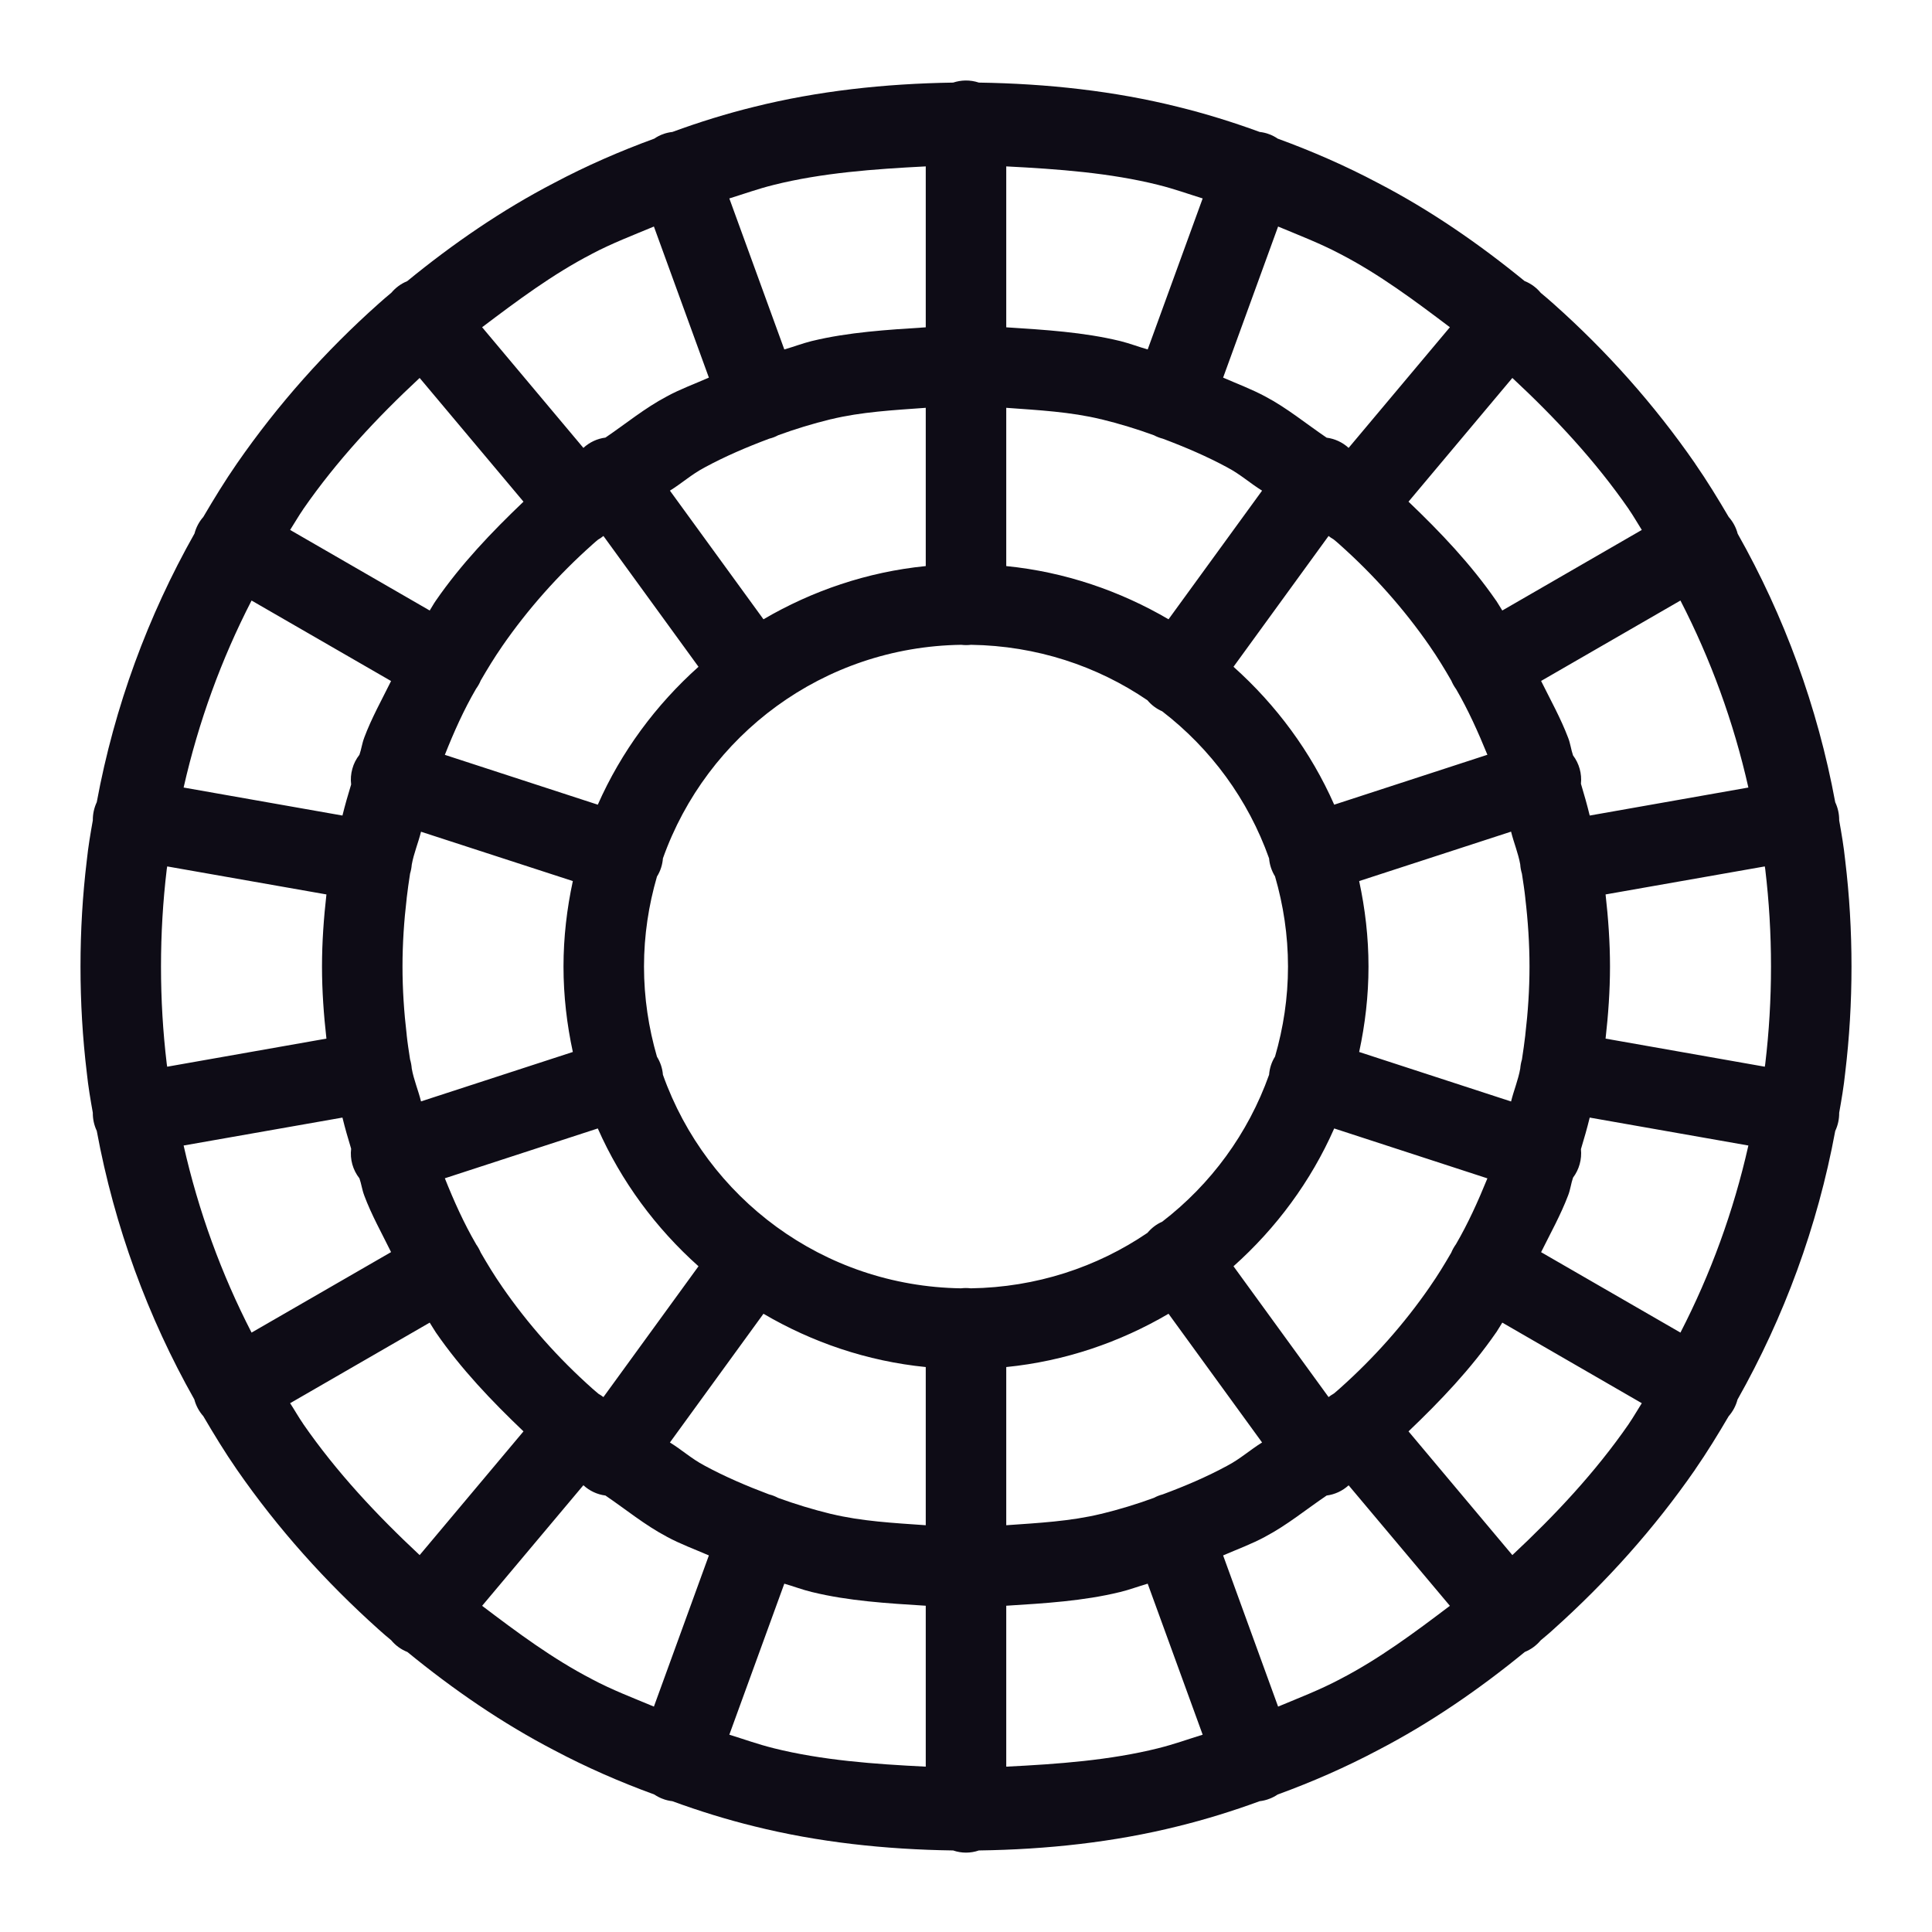 <svg width="24" height="24" viewBox="0 0 24 24" fill="none" xmlns="http://www.w3.org/2000/svg">
<path d="M11.992 1C11.94 1.001 11.889 1.01 11.84 1.026C10.992 1.039 10.158 1.13 9.369 1.327C9.027 1.411 8.688 1.516 8.353 1.639C8.272 1.648 8.195 1.676 8.128 1.722C7.698 1.879 7.282 2.061 6.886 2.271C6.236 2.608 5.627 3.027 5.058 3.493C4.981 3.524 4.914 3.574 4.861 3.637C4.808 3.681 4.755 3.726 4.703 3.773C4.044 4.36 3.452 5.024 2.944 5.757C2.795 5.972 2.658 6.196 2.526 6.421C2.474 6.48 2.436 6.551 2.416 6.628C1.839 7.65 1.422 8.775 1.202 9.965C1.169 10.035 1.152 10.113 1.153 10.191C1.124 10.353 1.096 10.517 1.078 10.69C1.026 11.122 1 11.56 1 12.007C1 12.454 1.026 12.892 1.078 13.324C1.096 13.497 1.124 13.661 1.153 13.823C1.152 13.901 1.169 13.978 1.202 14.048C1.422 15.237 1.837 16.363 2.414 17.384C2.434 17.462 2.473 17.533 2.526 17.593C2.658 17.818 2.795 18.043 2.944 18.258C3.453 18.992 4.044 19.65 4.701 20.239C4.753 20.287 4.806 20.331 4.859 20.375L4.86 20.376C4.913 20.44 4.981 20.49 5.059 20.521H5.06C5.629 20.987 6.237 21.406 6.886 21.743C7.282 21.953 7.698 22.135 8.128 22.292C8.195 22.337 8.271 22.366 8.352 22.375C8.688 22.498 9.027 22.603 9.369 22.687C10.158 22.884 10.992 22.975 11.84 22.987C11.944 23.023 12.056 23.023 12.16 22.987C13.008 22.975 13.842 22.884 14.631 22.687C14.973 22.603 15.312 22.498 15.648 22.375C15.728 22.366 15.805 22.337 15.872 22.292C16.302 22.135 16.718 21.953 17.114 21.743C17.764 21.406 18.373 20.987 18.942 20.521C19.019 20.49 19.086 20.44 19.139 20.377C19.192 20.332 19.247 20.288 19.299 20.239C19.956 19.65 20.547 18.992 21.056 18.258V18.257C21.205 18.042 21.342 17.818 21.474 17.593C21.526 17.534 21.564 17.463 21.584 17.386C22.161 16.364 22.578 15.238 22.798 14.049C22.831 13.979 22.848 13.901 22.847 13.823C22.876 13.661 22.904 13.497 22.922 13.324C22.974 12.892 23 12.454 23 12.007C23 11.56 22.974 11.122 22.922 10.69C22.904 10.517 22.876 10.353 22.847 10.191C22.848 10.113 22.831 10.036 22.798 9.966C22.578 8.777 22.163 7.651 21.586 6.63C21.566 6.552 21.527 6.481 21.474 6.421C21.342 6.196 21.205 5.972 21.056 5.757V5.756C20.548 5.023 19.956 4.359 19.297 3.773C19.246 3.726 19.193 3.683 19.141 3.639C19.14 3.638 19.14 3.638 19.14 3.638C19.087 3.574 19.019 3.523 18.941 3.492C18.941 3.492 18.941 3.492 18.94 3.492C18.371 3.027 17.764 2.608 17.114 2.271C16.718 2.061 16.302 1.879 15.872 1.722C15.805 1.676 15.729 1.648 15.648 1.639C15.312 1.516 14.973 1.411 14.631 1.327C13.842 1.13 13.008 1.039 12.16 1.026C12.106 1.008 12.049 0.999 11.992 1ZM8.245 1.67C8.242 1.671 8.239 1.674 8.235 1.675C8.234 1.675 8.232 1.675 8.23 1.676L8.245 1.67ZM15.755 1.67L15.77 1.676C15.768 1.675 15.766 1.675 15.765 1.675C15.761 1.674 15.758 1.671 15.755 1.67ZM11.5 2.067V4.066C11.02 4.097 10.54 4.126 10.087 4.236C10.087 4.236 10.086 4.236 10.086 4.236C9.97 4.265 9.858 4.308 9.743 4.341L9.06 2.465C9.242 2.409 9.417 2.345 9.608 2.298C9.609 2.298 9.61 2.297 9.611 2.297C10.212 2.147 10.855 2.1 11.5 2.067ZM12.5 2.067C13.145 2.1 13.788 2.147 14.389 2.297C14.39 2.297 14.391 2.298 14.392 2.298C14.583 2.345 14.758 2.409 14.94 2.465L14.257 4.341C14.142 4.308 14.03 4.265 13.914 4.236C13.914 4.236 13.913 4.236 13.913 4.236C13.46 4.126 12.98 4.097 12.5 4.066V2.067ZM8.123 2.814L8.806 4.691C8.631 4.768 8.452 4.833 8.282 4.925L8.281 4.926C8.013 5.067 7.774 5.264 7.521 5.436C7.418 5.449 7.323 5.494 7.247 5.564L5.989 4.065C6.426 3.735 6.866 3.406 7.351 3.155C7.352 3.155 7.353 3.154 7.354 3.153C7.604 3.021 7.865 2.922 8.123 2.814ZM15.877 2.814C16.135 2.922 16.395 3.021 16.645 3.153C16.647 3.154 16.648 3.155 16.649 3.155C17.134 3.406 17.574 3.735 18.011 4.065L16.753 5.564C16.677 5.494 16.581 5.45 16.48 5.437C16.226 5.265 15.987 5.067 15.719 4.926C15.548 4.834 15.37 4.768 15.194 4.691L15.877 2.814ZM5.213 4.695L6.503 6.232C6.107 6.61 5.727 7.008 5.413 7.463C5.385 7.503 5.364 7.544 5.338 7.584L3.604 6.583C3.659 6.498 3.709 6.409 3.766 6.327C3.766 6.327 3.766 6.327 3.766 6.326C4.183 5.724 4.681 5.19 5.213 4.695ZM18.787 4.695C19.319 5.19 19.817 5.724 20.234 6.326C20.234 6.327 20.234 6.327 20.234 6.327C20.291 6.409 20.341 6.498 20.395 6.583L18.662 7.584C18.636 7.544 18.614 7.503 18.587 7.463L18.585 7.461C18.271 7.007 17.892 6.609 17.497 6.232L18.787 4.695ZM11.5 5.066V7.032C10.77 7.105 10.088 7.34 9.484 7.693L8.322 6.095C8.468 6.005 8.595 5.89 8.748 5.81C8.75 5.809 8.751 5.808 8.753 5.807C9.007 5.669 9.279 5.553 9.557 5.449C9.595 5.44 9.631 5.426 9.666 5.407C9.876 5.33 10.092 5.264 10.324 5.207L10.323 5.208C10.7 5.116 11.102 5.095 11.5 5.066ZM12.5 5.066C12.898 5.095 13.3 5.116 13.677 5.208L13.676 5.207C13.908 5.264 14.124 5.33 14.335 5.407C14.37 5.426 14.408 5.44 14.446 5.45C14.723 5.554 14.994 5.67 15.247 5.807C15.249 5.808 15.25 5.809 15.252 5.81C15.405 5.89 15.532 6.005 15.678 6.095L14.516 7.693C13.912 7.34 13.23 7.105 12.5 7.032V5.066ZM7.496 6.658L8.677 8.283C8.147 8.757 7.717 9.338 7.426 9.996L5.526 9.377C5.639 9.092 5.763 8.815 5.914 8.556C5.937 8.524 5.957 8.49 5.972 8.453C6.056 8.308 6.142 8.167 6.235 8.033C6.236 8.033 6.236 8.032 6.236 8.031C6.558 7.565 6.937 7.14 7.357 6.766C7.358 6.765 7.359 6.764 7.359 6.764C7.39 6.736 7.408 6.721 7.43 6.703C7.43 6.703 7.431 6.703 7.432 6.702C7.454 6.689 7.476 6.675 7.496 6.658ZM16.504 6.658C16.524 6.674 16.544 6.688 16.566 6.7C16.589 6.719 16.608 6.734 16.641 6.764C16.641 6.764 16.642 6.765 16.643 6.766C17.063 7.14 17.442 7.565 17.764 8.031C17.764 8.032 17.764 8.033 17.765 8.033C17.858 8.167 17.944 8.308 18.028 8.454C18.044 8.491 18.063 8.526 18.087 8.559C18.087 8.559 18.088 8.559 18.088 8.56C18.237 8.816 18.361 9.092 18.477 9.376L16.574 9.996C16.284 9.338 15.853 8.757 15.323 8.283L16.504 6.658ZM3.125 7.46L4.858 8.46C4.743 8.693 4.615 8.921 4.524 9.165V9.166C4.498 9.233 4.489 9.308 4.465 9.376C4.424 9.428 4.394 9.487 4.377 9.55C4.359 9.614 4.354 9.68 4.362 9.745C4.323 9.873 4.286 10.001 4.254 10.131L2.281 9.783C2.466 8.966 2.75 8.188 3.125 7.46ZM20.875 7.46C21.25 8.188 21.535 8.966 21.719 9.783L19.748 10.131C19.716 9.998 19.678 9.867 19.639 9.736C19.652 9.611 19.617 9.485 19.541 9.384C19.516 9.313 19.508 9.235 19.48 9.165C19.388 8.922 19.26 8.693 19.144 8.459L20.875 7.46ZM11.941 8.01C11.982 8.015 12.022 8.015 12.062 8.01C12.876 8.022 13.629 8.273 14.254 8.699C14.303 8.758 14.366 8.805 14.437 8.836C15.04 9.3 15.505 9.931 15.765 10.663C15.771 10.742 15.797 10.819 15.839 10.887C15.942 11.242 16 11.617 16 12.007C16 12.396 15.942 12.77 15.839 13.125C15.796 13.193 15.771 13.271 15.765 13.351C15.505 14.082 15.041 14.712 14.438 15.176C14.367 15.207 14.304 15.255 14.254 15.315C13.628 15.741 12.873 15.992 12.059 16.004C12.018 15.999 11.978 15.999 11.938 16.004C10.223 15.978 8.779 14.881 8.235 13.351C8.229 13.271 8.203 13.195 8.161 13.127C8.058 12.771 8 12.396 8 12.007C8 11.618 8.058 11.244 8.161 10.889C8.204 10.821 8.229 10.743 8.235 10.663C8.78 9.131 10.225 8.035 11.941 8.01ZM18.771 10.331C18.805 10.469 18.86 10.598 18.885 10.739C18.887 10.778 18.895 10.816 18.906 10.854C18.922 10.959 18.938 11.061 18.948 11.157C18.948 11.159 18.948 11.16 18.948 11.161C18.981 11.438 19 11.724 19 12.007C19 12.29 18.981 12.575 18.948 12.853C18.948 12.854 18.948 12.855 18.948 12.857C18.937 12.954 18.922 13.056 18.906 13.162C18.895 13.198 18.888 13.236 18.885 13.274C18.86 13.415 18.805 13.545 18.771 13.683L16.884 13.068C16.958 12.726 17 12.371 17 12.007C17 11.642 16.958 11.288 16.884 10.945L18.771 10.331ZM5.23 10.332L7.116 10.945C7.042 11.288 7 11.642 7 12.007C7 12.371 7.042 12.726 7.116 13.068L5.23 13.682C5.196 13.544 5.14 13.414 5.115 13.274C5.112 13.235 5.105 13.197 5.094 13.16C5.078 13.055 5.062 12.953 5.052 12.857C5.052 12.855 5.052 12.854 5.052 12.853C5.019 12.575 5 12.29 5 12.007C5 11.724 5.019 11.438 5.052 11.161C5.052 11.16 5.052 11.159 5.052 11.157C5.063 11.06 5.078 10.957 5.094 10.852C5.105 10.816 5.112 10.779 5.115 10.741C5.14 10.601 5.196 10.47 5.23 10.332ZM2.077 10.763L4.055 11.111C4.022 11.403 4 11.703 4 12.007C4 12.311 4.022 12.61 4.055 12.902L2.077 13.251C2.076 13.241 2.073 13.23 2.072 13.22C2.072 13.217 2.072 13.215 2.071 13.212C2.024 12.817 2 12.418 2 12.007C2 11.596 2.024 11.197 2.071 10.802C2.072 10.799 2.072 10.797 2.072 10.794C2.073 10.784 2.076 10.773 2.077 10.763ZM21.923 10.763C21.924 10.773 21.927 10.784 21.928 10.794C21.928 10.797 21.928 10.799 21.929 10.802C21.976 11.197 22 11.596 22 12.007C22 12.418 21.976 12.817 21.929 13.212C21.928 13.215 21.928 13.217 21.928 13.22C21.927 13.23 21.924 13.241 21.923 13.251L19.945 12.902C19.978 12.61 20 12.311 20 12.007C20 11.703 19.978 11.403 19.945 11.111L21.923 10.763ZM4.254 13.883C4.286 14.014 4.323 14.142 4.362 14.27C4.346 14.401 4.383 14.534 4.465 14.638C4.489 14.706 4.498 14.781 4.524 14.848V14.849C4.615 15.093 4.743 15.32 4.858 15.554L3.125 16.554C2.75 15.826 2.466 15.048 2.281 14.23L4.254 13.883ZM19.748 13.883L21.719 14.23C21.535 15.048 21.25 15.826 20.875 16.554L19.144 15.555C19.26 15.321 19.388 15.092 19.48 14.849C19.508 14.778 19.516 14.7 19.541 14.629C19.617 14.528 19.652 14.401 19.639 14.275C19.678 14.146 19.716 14.015 19.748 13.883ZM7.426 14.018C7.717 14.676 8.147 15.257 8.677 15.73L7.496 17.355C7.476 17.34 7.455 17.326 7.434 17.314C7.411 17.295 7.392 17.279 7.359 17.25C7.359 17.249 7.358 17.249 7.357 17.248C6.937 16.874 6.558 16.449 6.236 15.982C6.236 15.982 6.236 15.981 6.235 15.98C6.142 15.847 6.056 15.705 5.972 15.56C5.956 15.523 5.937 15.488 5.913 15.455C5.913 15.455 5.913 15.454 5.913 15.454C5.763 15.196 5.639 14.92 5.526 14.637L7.426 14.018ZM16.574 14.018L18.477 14.638C18.361 14.923 18.236 15.2 18.086 15.457C18.063 15.489 18.043 15.524 18.028 15.561C17.944 15.706 17.858 15.847 17.765 15.98C17.764 15.981 17.764 15.982 17.764 15.982C17.442 16.449 17.063 16.874 16.643 17.248C16.642 17.249 16.641 17.249 16.641 17.25C16.61 17.278 16.592 17.292 16.57 17.311C16.57 17.311 16.569 17.311 16.568 17.312C16.546 17.325 16.524 17.339 16.504 17.355L15.323 15.73C15.853 15.257 16.284 14.676 16.574 14.018ZM9.484 16.32C10.088 16.674 10.77 16.909 11.5 16.982V18.947C11.102 18.919 10.7 18.898 10.323 18.806L10.324 18.807C10.092 18.75 9.876 18.684 9.665 18.607C9.63 18.588 9.592 18.573 9.554 18.564C9.277 18.46 9.006 18.344 8.753 18.207C8.751 18.206 8.75 18.205 8.748 18.204C8.595 18.124 8.468 18.009 8.322 17.919L9.484 16.32ZM14.516 16.32L15.678 17.919C15.532 18.009 15.405 18.124 15.252 18.204C15.25 18.205 15.249 18.206 15.247 18.207C14.993 18.345 14.721 18.461 14.443 18.564C14.405 18.574 14.369 18.588 14.334 18.607C14.124 18.684 13.908 18.75 13.676 18.807L13.677 18.806C13.3 18.898 12.898 18.919 12.5 18.947V16.982C13.23 16.909 13.912 16.674 14.516 16.32ZM5.338 16.43C5.365 16.471 5.387 16.512 5.415 16.553C5.728 17.007 6.108 17.404 6.503 17.781L5.213 19.318C4.68 18.82 4.182 18.289 3.766 17.688C3.766 17.687 3.766 17.687 3.766 17.687C3.709 17.605 3.659 17.515 3.604 17.431L5.338 16.43ZM18.662 16.43L20.395 17.431C20.341 17.515 20.291 17.605 20.234 17.687C20.234 17.687 20.234 17.687 20.234 17.688C19.818 18.289 19.32 18.82 18.787 19.318L17.497 17.781C17.892 17.404 18.271 17.007 18.585 16.553L18.587 16.551C18.614 16.511 18.636 16.47 18.662 16.43ZM7.247 18.45C7.323 18.52 7.418 18.565 7.521 18.578C7.774 18.75 8.013 18.947 8.281 19.088L8.282 19.089C8.452 19.181 8.631 19.246 8.806 19.322L8.123 21.2C7.865 21.092 7.604 20.993 7.354 20.86C7.353 20.86 7.352 20.859 7.351 20.858C6.866 20.607 6.426 20.279 5.989 19.948L7.247 18.45ZM16.753 18.451L18.011 19.948C17.574 20.279 17.134 20.607 16.649 20.858C16.648 20.859 16.647 20.86 16.645 20.86C16.395 20.993 16.135 21.092 15.877 21.2L15.194 19.322C15.369 19.246 15.548 19.181 15.718 19.089L15.719 19.088C15.987 18.947 16.226 18.75 16.48 18.578C16.581 18.565 16.677 18.521 16.753 18.451ZM9.743 19.673C9.858 19.706 9.97 19.749 10.086 19.777C10.086 19.777 10.087 19.777 10.087 19.777C10.54 19.888 11.02 19.917 11.5 19.947V21.946C10.855 21.914 10.212 21.867 9.611 21.717C9.61 21.716 9.609 21.716 9.608 21.716C9.417 21.669 9.242 21.605 9.06 21.549L9.743 19.673ZM14.257 19.673L14.94 21.549C14.758 21.605 14.583 21.669 14.392 21.716C14.391 21.716 14.39 21.716 14.389 21.717C13.788 21.867 13.145 21.914 12.5 21.946V19.947C12.98 19.917 13.46 19.888 13.913 19.777C13.913 19.777 13.914 19.777 13.914 19.777C14.03 19.749 14.142 19.706 14.257 19.673ZM8.23 22.338C8.232 22.339 8.234 22.338 8.235 22.339C8.239 22.34 8.242 22.343 8.245 22.344L8.23 22.338ZM15.77 22.338L15.755 22.344C15.758 22.343 15.761 22.34 15.765 22.339C15.766 22.338 15.768 22.338 15.77 22.338Z" fill="#0E0C16"/>
</svg>
